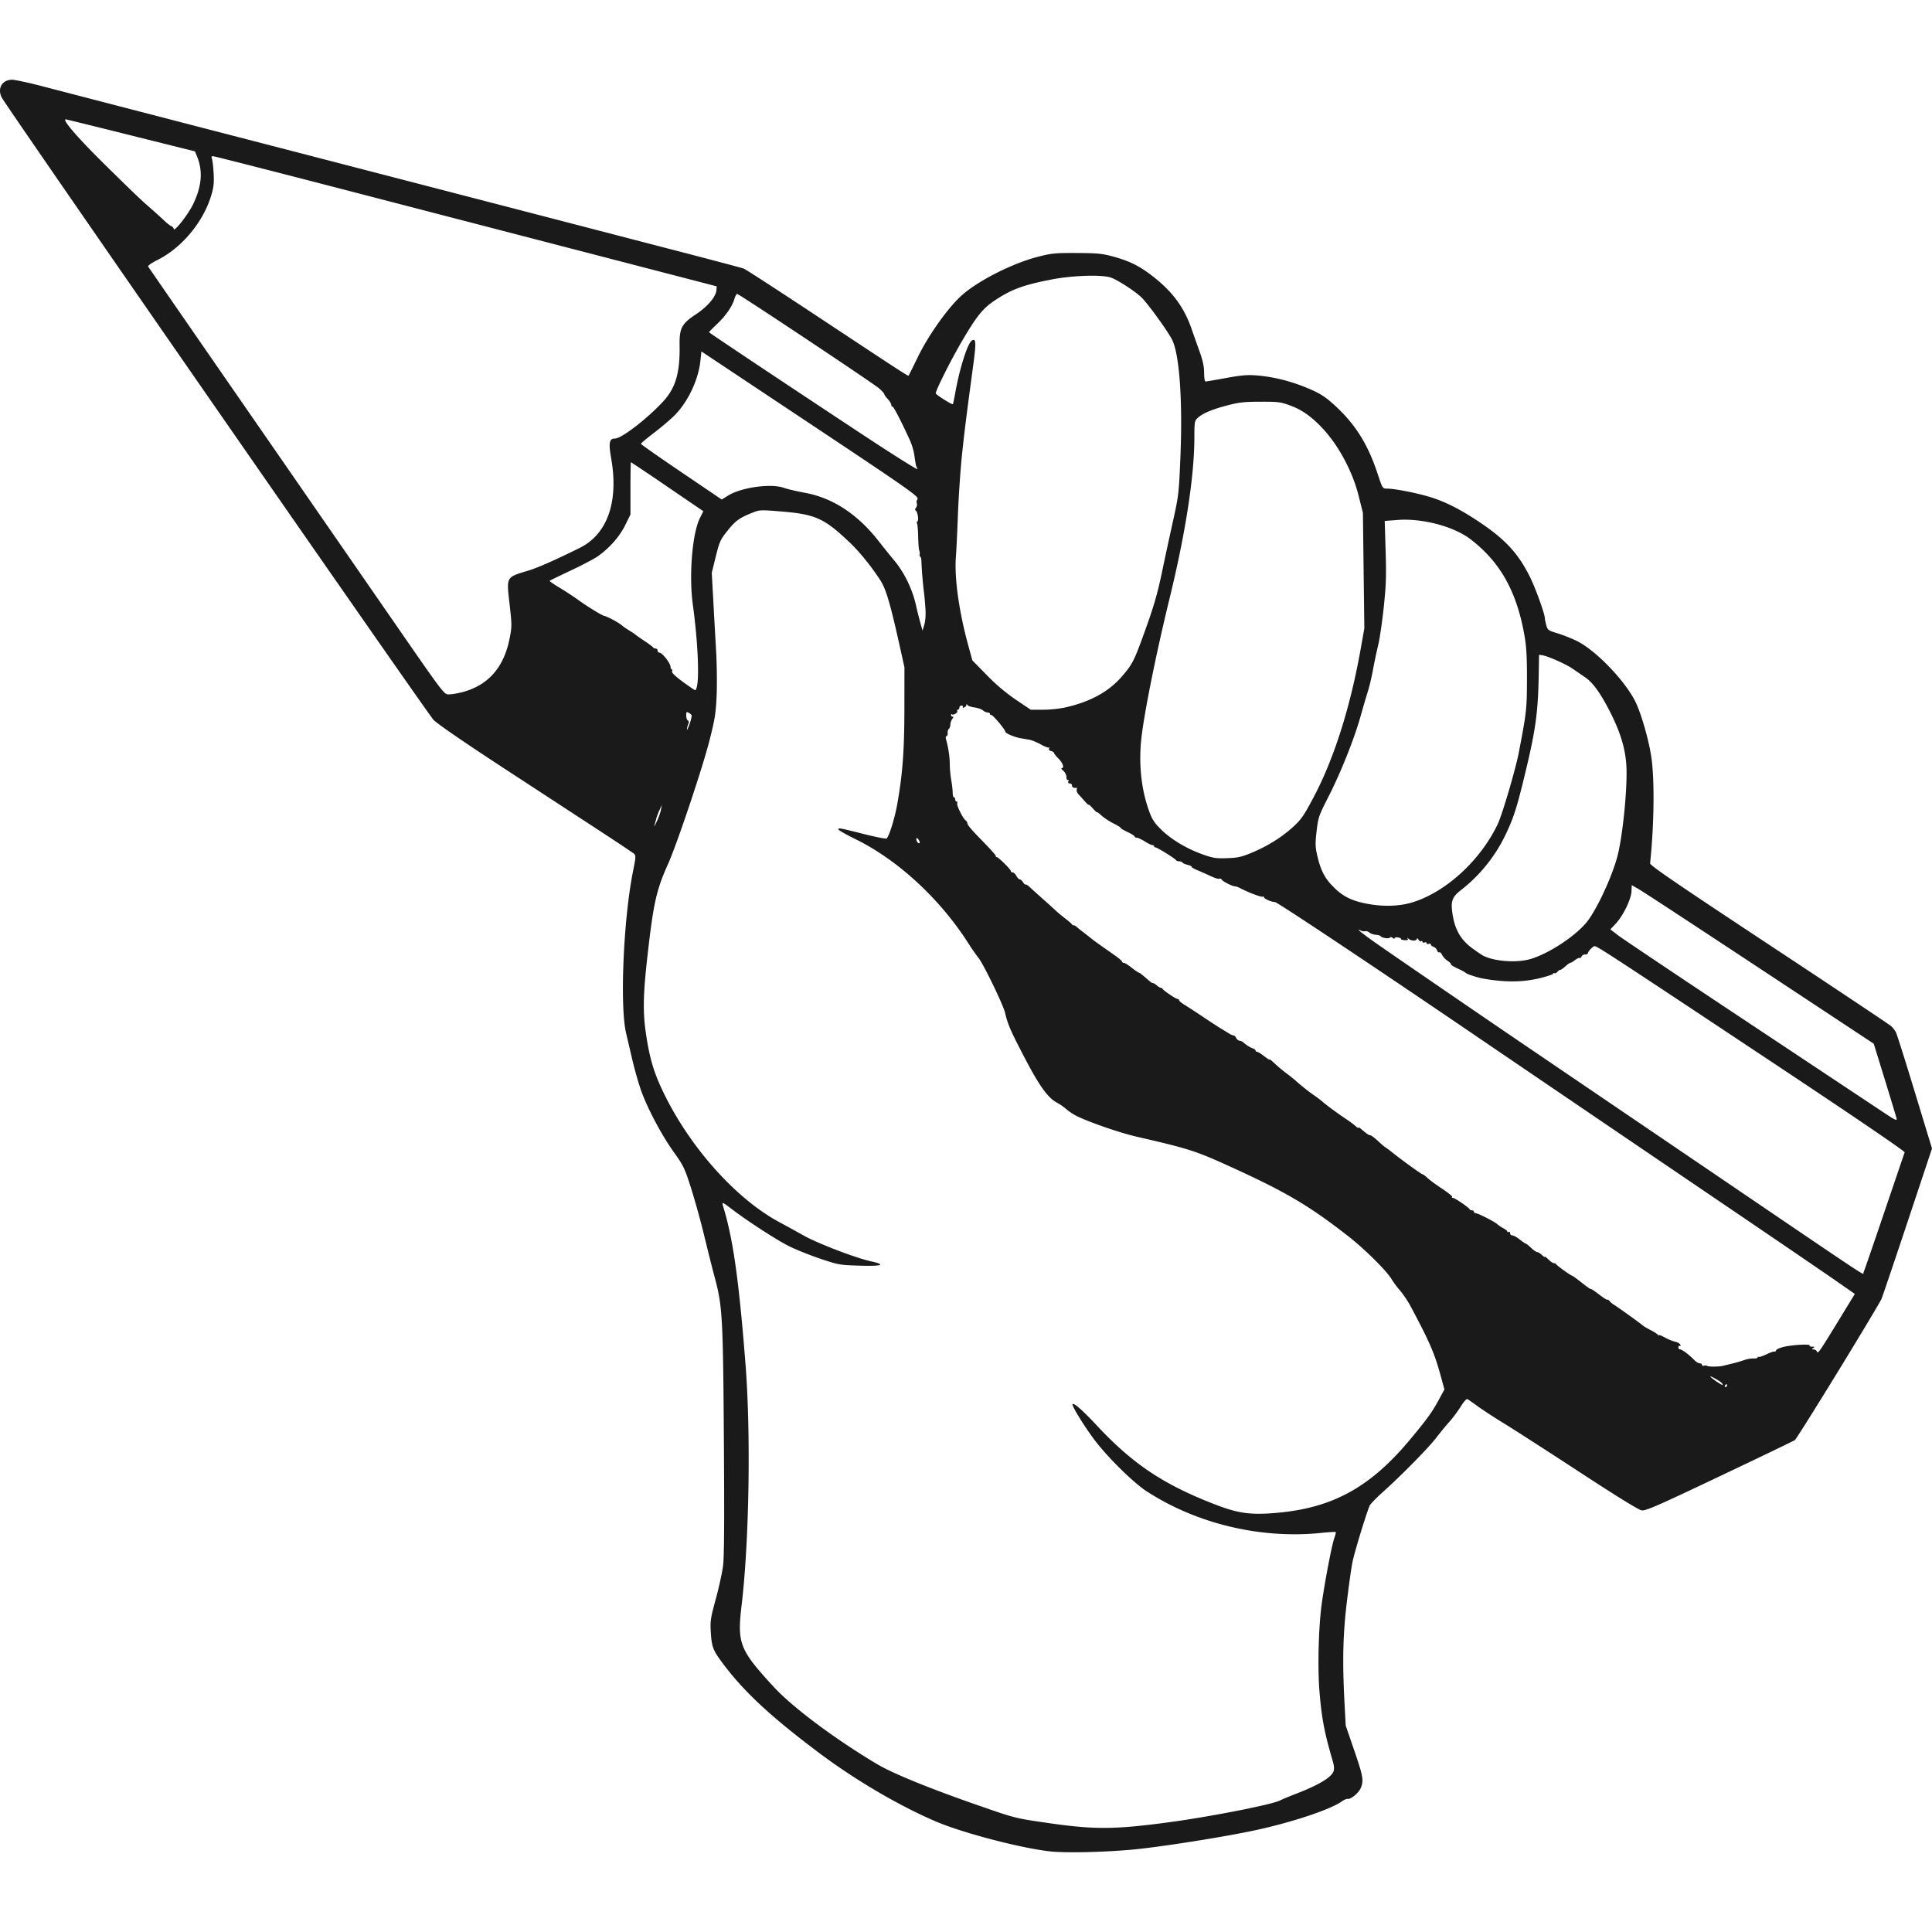 <svg
      xmlns="http://www.w3.org/2000/svg"
      width="48"
      height="48"
      version="1.1"
      viewBox="0 0 117.623 107.913"
    >
      <g transform="translate(-52.575 -50.24)">
        <path
          fill="#1a1a1a"
          strokeWidth="0.085"
          d="M116.49 158.098c-1.79-.2-5.317-1.125-6.946-1.822-2.252-.964-4.933-2.54-7.13-4.193-2.977-2.238-4.581-3.736-5.883-5.492-.543-.733-.629-.963-.68-1.81-.042-.717-.02-.864.301-2.043.19-.698.39-1.607.443-2.018.07-.535.084-2.705.051-7.62-.05-7.526-.088-8.2-.557-9.942-.135-.5-.422-1.639-.637-2.53a50.174 50.174 0 00-.808-2.921c-.39-1.212-.46-1.36-1.054-2.19-.738-1.03-1.609-2.675-1.995-3.767a21.909 21.909 0 01-.527-1.862l-.377-1.61c-.387-1.657-.16-6.95.425-9.854.171-.85.177-.956.06-1.06-.073-.065-1.008-.69-2.08-1.39l-5.844-3.817c-2.433-1.59-4.043-2.697-4.287-2.949-.35-.361-25.99-37.316-26.281-37.88-.288-.557.018-1.088.627-1.088.183 0 1.052.188 1.93.419.879.23 4.78 1.243 8.667 2.25a36297.386 36297.386 0 0129.337 7.608c2.422.627 4.498 1.177 4.615 1.222.116.045 2.155 1.368 4.53 2.94 5.003 3.31 5.47 3.614 5.501 3.579.012-.015.274-.54.58-1.17.64-1.31 1.829-2.98 2.644-3.71 1.009-.906 3.11-1.969 4.682-2.368.814-.207 1.04-.228 2.34-.222 1.224.006 1.548.037 2.16.203 1.083.294 1.687.6 2.562 1.296 1.138.906 1.814 1.839 2.26 3.119.136.39.363 1.033.505 1.428.182.509.259.876.26 1.25 0 .305.037.528.088.528.048 0 .605-.095 1.239-.212.903-.167 1.3-.202 1.839-.161 1.015.076 2.096.343 3.113.768.716.299 1.028.487 1.51.912 1.344 1.182 2.149 2.427 2.76 4.27.312.941.313.943.586.943.423 0 1.615.225 2.456.464.95.27 1.86.713 3.004 1.464 1.701 1.116 2.508 1.975 3.241 3.448.342.687.907 2.255.908 2.52 0 .058.04.247.088.42.082.296.121.325.656.485.312.093.843.301 1.178.463 1.14.548 2.92 2.38 3.578 3.684.35.694.82 2.314.978 3.37.209 1.395.18 4.089-.07 6.493-.012.128 1.53 1.183 7.236 4.953 3.988 2.634 7.335 4.866 7.438 4.96.102.092.235.264.294.38.059.117.577 1.755 1.15 3.641l1.044 3.43-1.508 4.529c-.83 2.491-1.54 4.587-1.578 4.656-.758 1.368-5.13 8.483-5.267 8.57-.104.066-2.18 1.065-4.615 2.22-3.81 1.81-4.466 2.095-4.713 2.055-.182-.03-1.554-.876-3.744-2.31-1.902-1.244-3.953-2.565-4.558-2.936a34.16 34.16 0 01-1.651-1.072 21.195 21.195 0 00-.645-.455c-.057-.034-.22.145-.406.446-.17.277-.49.704-.711.95-.22.247-.57.673-.778.947-.449.593-2.098 2.273-3.204 3.264-.435.39-.823.788-.862.886-.256.634-.947 2.92-1.054 3.482-.07.371-.223 1.475-.34 2.452-.23 1.923-.266 3.577-.132 6.097l.072 1.355.516 1.5c.543 1.58.59 1.845.399 2.3-.124.297-.612.703-.795.661-.06-.013-.217.053-.35.148-.684.487-2.913 1.238-5.137 1.73-1.806.401-5.786 1.035-7.544 1.202-1.756.167-4.148.22-5.102.114zm7.204-1.764c2.508-.335 6.305-1.078 6.805-1.332.14-.071.582-.256.984-.411 1.373-.53 2.135-.986 2.278-1.361.051-.135.038-.336-.041-.606-.517-1.77-.675-2.594-.813-4.255-.119-1.426-.058-3.89.13-5.29.172-1.275.613-3.596.766-4.03.07-.198.112-.374.093-.392-.018-.019-.422.007-.899.055-3.666.377-7.583-.561-10.626-2.544-.812-.53-2.395-2.094-3.18-3.144-.635-.848-1.39-2.084-1.319-2.156.088-.088.617.379 1.507 1.332 2.168 2.32 4.038 3.567 7.169 4.778 1.434.554 2.19.654 3.824.505 3.356-.306 5.628-1.56 8.03-4.433 1.047-1.253 1.357-1.682 1.774-2.45l.338-.625-.21-.766c-.398-1.453-.653-2.046-1.847-4.293a6.415 6.415 0 00-.653-.971 5.408 5.408 0 01-.489-.651c-.274-.496-1.651-1.865-2.684-2.668-2.426-1.888-3.814-2.7-7.335-4.296-1.95-.883-2.39-1.022-5.529-1.744-1.03-.237-2.952-.903-3.69-1.28a3.53 3.53 0 01-.593-.402 3.303 3.303 0 00-.54-.376c-.552-.282-1.08-1.007-1.964-2.7-.875-1.674-1.059-2.095-1.212-2.777-.105-.469-1.33-2.999-1.62-3.346a11.79 11.79 0 01-.615-.887c-1.739-2.723-4.315-5.096-6.902-6.358-.558-.272-1.014-.535-1.014-.584 0-.102.03-.096 1.64.308.645.162 1.224.275 1.286.251.14-.054.507-1.224.665-2.126.321-1.826.424-3.214.428-5.758l.003-2.54-.282-1.27c-.567-2.555-.838-3.485-1.168-4-.514-.804-1.254-1.726-1.823-2.272-1.587-1.52-2.115-1.766-4.172-1.94-1.28-.107-1.37-.105-1.761.05-.825.325-1.077.503-1.555 1.103-.45.563-.497.668-.725 1.587l-.244.985.088 1.609c.047.885.126 2.294.175 3.132.048.839.063 2.077.032 2.752-.048 1.064-.105 1.425-.432 2.71-.432 1.7-1.984 6.328-2.528 7.536-.717 1.596-.892 2.39-1.268 5.756-.247 2.213-.265 3.281-.077 4.548.232 1.567.493 2.428 1.12 3.707 1.623 3.305 4.398 6.39 7.013 7.793.411.22 1.073.585 1.47.808.848.478 3.163 1.366 4.094 1.57.96.211.695.308-.721.264-1.175-.036-1.255-.05-2.373-.427-.637-.214-1.494-.559-1.905-.765-.728-.366-2.475-1.496-3.415-2.209-.691-.524-.675-.52-.547-.094.581 1.93.937 4.482 1.33 9.528.328 4.228.222 10.74-.237 14.619-.28 2.358-.136 2.726 1.961 5.002 1.148 1.245 3.76 3.195 6.299 4.702.956.568 3.202 1.482 6.21 2.527 2.18.758 2.195.762 4.148 1.045 2.844.412 4.054.407 7.348-.033zm34.025-26.592c0-.047-.017-.085-.037-.085-.02 0-.061.038-.09.085-.029.046-.012.085.037.085.05 0 .09-.039.09-.085zm-.353-.187c-.134-.122-.663-.415-.663-.367 0 .062.709.55.745.514.02-.02-.017-.086-.083-.147zm.141-1.024c.094-.025.341-.086.55-.136.21-.05.526-.142.703-.205.177-.063.434-.107.572-.099.137.008.25-.02.25-.061 0-.042.03-.058.065-.036.036.023.253-.05.481-.16.229-.11.443-.183.476-.162.034.02.081-.017.107-.083.025-.065.259-.163.52-.218.585-.121 1.577-.168 1.517-.071-.024.04.044.072.152.072.157.001.17.018.069.084-.109.07-.105.082.023.083.083.001.175.062.203.137.058.15.139.032 1.493-2.185l.812-1.329-1.202-.837c-.661-.461-3.831-2.622-7.045-4.802a16275.644 16275.644 0 01-15.663-10.64c-5.945-4.041-11.28-7.59-11.398-7.582-.18.012-.667-.2-.667-.29 0-.045-.033-.061-.074-.036-.074.045-.842-.241-1.323-.494-.14-.073-.3-.134-.357-.134-.163 0-.737-.286-.812-.404-.038-.06-.105-.086-.15-.058-.044.027-.28-.045-.524-.16a20.935 20.935 0 00-.803-.357c-.198-.081-.36-.177-.36-.213 0-.036-.113-.09-.253-.12-.139-.031-.274-.091-.3-.134-.027-.043-.12-.079-.206-.079-.087 0-.17-.03-.186-.066-.039-.09-1.146-.78-1.254-.78-.047 0-.086-.032-.086-.07 0-.04-.048-.071-.107-.071-.058 0-.267-.102-.464-.226-.196-.124-.415-.226-.486-.226-.07 0-.129-.031-.129-.07 0-.039-.19-.16-.423-.269-.233-.109-.423-.223-.423-.254s-.2-.156-.445-.277a3.684 3.684 0 01-.72-.474c-.151-.14-.275-.231-.275-.202 0 .029-.114-.075-.254-.232-.14-.156-.254-.258-.254-.225 0 .032-.105-.06-.233-.205s-.302-.34-.387-.432c-.085-.092-.134-.22-.11-.286.026-.066.02-.116-.014-.11-.173.025-.272-.025-.272-.139 0-.07-.061-.127-.136-.127-.088 0-.118-.046-.085-.131.028-.076.014-.11-.034-.08-.047.03-.083-.046-.083-.172a.553.553 0 00-.191-.384c-.105-.087-.15-.16-.099-.161.175-.006.067-.324-.202-.592-.149-.15-.27-.302-.27-.34 0-.037-.08-.088-.178-.114-.118-.03-.156-.084-.114-.158.036-.061.035-.085 0-.053-.037.033-.262-.051-.501-.186-.24-.134-.559-.266-.71-.291l-.532-.091c-.384-.066-.929-.301-.929-.401 0-.128-.77-1.04-.858-1.016-.04.012-.073-.017-.073-.063 0-.047-.064-.085-.142-.085a.51.51 0 01-.282-.127c-.078-.07-.31-.151-.515-.18-.205-.028-.401-.095-.436-.147-.046-.071-.062-.071-.063 0-.001.054-.06.12-.133.148-.075.029-.11.014-.08-.034.029-.046-.008-.083-.08-.083a.13.13 0 00-.132.127c0 .07-.04.127-.09.127-.049 0-.067.036-.04.08.058.093-.245.279-.324.199-.03-.03-.054-.009-.054.045 0 .055.043.1.095.1.064 0 .06.042-.015.132a.674.674 0 00-.119.343c-.005.116-.047.238-.093.27-.047.032-.08.144-.072.249.007.105-.026.19-.071.19-.046 0-.059.086-.03.19.14.487.228 1.078.228 1.504 0 .256.039.694.088.973.05.28.09.632.09.784 0 .15.035.275.077.275.042 0 .076.057.076.127s.037.127.082.127c.045 0 .063.05.04.11-.047.12.334.899.506 1.033.06.046.109.117.109.157 0 .127.22.386.998 1.182.419.427.752.806.741.84-.011.036.013.064.055.064.102 0 .856.75.856.851 0 .044.05.08.112.08s.164.096.226.212c.063.117.155.212.206.212.05 0 .142.08.203.178.061.097.13.158.153.136.023-.023.128.04.233.14.106.1.47.429.81.731.34.303.7.628.798.723.099.095.351.304.56.465.21.161.394.322.41.357.015.035.066.064.112.064s.135.048.198.106c.062.058.203.173.311.255.109.082.328.253.487.38.281.226.497.381 1.482 1.07.26.181.472.362.472.402 0 .04.048.073.106.074.058 0 .273.134.477.296.205.163.398.296.43.296.031 0 .188.113.348.251.446.387.455.393.52.388.034-.003.139.062.234.144.095.081.207.148.25.148.042 0 .089.029.104.064.045.099.807.613.91.613.051 0 .092.035.092.078s.143.164.318.269c.175.105.69.442 1.147.748.457.306.952.629 1.1.717.15.088.367.22.483.294.117.073.24.125.273.115.034-.01.102.058.151.15.05.094.143.17.208.17s.17.047.234.105c.168.155.425.315.595.372.081.028.148.084.148.125 0 .041.042.075.094.075.051 0 .242.117.423.26.181.144.33.238.33.209 0-.03.105.044.233.164a9.1 9.1 0 00.866.726c.209.16.442.349.518.419.276.252.802.669 1.097.869.166.112.403.293.528.401.261.228.966.744 1.457 1.067.186.123.424.302.529.397.105.096.19.147.19.113 0-.033.048-.02.106.03.4.338.524.425.61.425.053 0 .26.152.459.338.2.186.411.367.471.402.06.035.238.168.396.294.579.465 1.784 1.336 1.847 1.336.036 0 .176.103.311.23.135.126.541.424.902.662.361.239.631.46.6.49-.032.032-.012.058.043.058.114 0 .972.584 1.015.69.015.04.082.072.148.072.066 0 .12.038.12.084 0 .047.043.085.095.085.141 0 1.135.502 1.316.664.085.077.26.195.388.26.128.067.233.155.233.196 0 .041.038.052.084.023.047-.029.085.007.085.08 0 .072.061.132.136.132.075 0 .28.114.457.254.176.14.344.254.373.254.028 0 .171.114.317.254.147.14.31.254.365.254.054 0 .182.077.284.172.101.095.185.147.185.116 0-.032.1.043.223.166.123.123.272.223.332.223s.12.03.136.065c.034.077.896.697.97.697.027 0 .294.194.592.43.297.238.54.407.54.377 0-.03.23.121.509.336.28.215.509.36.51.323.002-.038.05-.012.108.058.058.07.166.165.24.212.31.195 1.602 1.123 1.825 1.31.056.046.265.169.466.272.2.103.392.227.427.276.034.05.062.061.063.027.001-.034.163.028.361.138.198.11.48.226.628.258.148.031.29.114.317.184.027.071.012.103-.036.074-.046-.028-.083.008-.083.08 0 .073.05.133.11.133.118 0 .566.338.87.656.1.104.244.19.32.19.077 0 .14.042.14.094 0 .051.05.074.113.05a.26.26 0 01.203.012c.102.063.74.055.995-.012zm9.782-9.33c.664-1.956 1.224-3.603 1.245-3.66.023-.06-3.012-2.129-7.568-5.155-10.194-6.772-11.153-7.399-11.307-7.399-.097 0-.407.323-.407.424 0 .046-.077.084-.172.084-.094 0-.193.057-.22.127-.027.07-.078.108-.114.086-.037-.023-.163.035-.28.127-.118.093-.246.168-.286.168-.04 0-.175.095-.3.212-.126.116-.264.212-.307.212-.043 0-.125.056-.182.126-.058.069-.139.105-.18.08-.041-.026-.075-.012-.075.03 0 .043-.372.167-.826.277-1.03.248-2.078.258-3.397.03-.388-.067-1.052-.282-1.11-.36-.024-.032-.242-.15-.485-.26-.243-.112-.426-.228-.408-.257.018-.03-.076-.128-.21-.217a1.086 1.086 0 01-.333-.362c-.05-.108-.125-.176-.168-.15-.043.027-.102-.026-.131-.117a.377.377 0 00-.218-.219c-.09-.029-.165-.092-.165-.14 0-.049-.057-.066-.127-.04-.07.027-.127.009-.127-.042 0-.05-.057-.069-.127-.042-.07.027-.127.01-.127-.038s-.036-.065-.08-.038c-.043.027-.118-.019-.166-.101-.048-.083-.089-.102-.09-.044-.001.058-.09.106-.197.106a.523.523 0 01-.31-.106c-.083-.078-.098-.079-.055-.003.04.071-.018.097-.191.084-.137-.01-.234-.042-.216-.071.018-.03-.062-.072-.178-.094-.115-.023-.21-.003-.21.043 0 .047-.052.04-.12-.016-.068-.057-.14-.066-.167-.022-.055.09-.494.026-.565-.081-.026-.04-.159-.079-.296-.088a.796.796 0 01-.393-.136c-.078-.066-.193-.102-.254-.08-.06.021-.186.001-.28-.044-.341-.168.069.162 1.101.885.98.686 6.454 4.436 8.89 6.09l10.287 6.986c11.346 7.706 10.27 6.992 10.339 6.866.031-.058.6-1.705 1.263-3.66zm.758-5.694c-.001-.035-.316-1.08-.699-2.322l-.697-2.258-3.81-2.516c-7.19-4.75-10.16-6.698-10.54-6.918l-.382-.22-.017.378c-.022.485-.506 1.482-.951 1.959l-.334.358.482.37c.265.204 3.835 2.596 7.933 5.316l8.17 5.425c.722.482.848.546.845.428zm-22.503-9.683c1.093-.23 2.927-1.4 3.663-2.337.618-.787 1.562-2.844 1.858-4.046.33-1.344.607-4.254.522-5.501-.07-1.023-.369-1.993-.992-3.22-.574-1.127-1.037-1.772-1.506-2.094l-.78-.534c-.415-.284-1.501-.765-1.837-.814l-.198-.029-.02 1.228c-.038 2.218-.184 3.31-.771 5.763-.57 2.381-.752 2.947-1.32 4.111a9.432 9.432 0 01-2.633 3.217c-.575.447-.654.7-.502 1.59.146.852.5 1.45 1.136 1.925.29.215.61.435.713.487.62.318 1.818.433 2.667.254zm-6.943-3.513c2.026-.638 4.11-2.556 5.153-4.743.282-.59 1.092-3.343 1.293-4.392.467-2.441.486-2.61.492-4.41.004-1.309-.032-1.991-.14-2.617-.467-2.73-1.472-4.538-3.303-5.94-1.01-.773-2.927-1.28-4.417-1.169l-.8.06.055 1.831c.047 1.534.027 2.094-.117 3.45-.096.892-.247 1.92-.338 2.287a29.41 29.41 0 00-.31 1.47c-.08.443-.219 1.033-.308 1.313-.09.28-.293.974-.453 1.544-.384 1.373-1.203 3.424-1.96 4.907-.584 1.146-.618 1.244-.715 2.078-.087.75-.082.96.032 1.465.193.851.427 1.339.872 1.814.573.613 1.078.903 1.901 1.092 1.086.25 2.187.236 3.063-.04zm-9.81-3.015c.96-.4 1.826-.941 2.524-1.581.483-.443.645-.678 1.241-1.804 1.234-2.33 2.228-5.466 2.856-9l.226-1.27-.044-3.514-.043-3.514-.262-1.049c-.367-1.47-1.22-3.063-2.197-4.104-.658-.7-1.245-1.12-1.922-1.37-.627-.233-.75-.25-1.856-.247-1.015.002-1.312.036-2.057.233-.921.243-1.461.475-1.775.762-.177.162-.19.246-.192 1.197-.005 2.36-.535 5.79-1.514 9.801-.804 3.292-1.524 6.86-1.707 8.451-.184 1.595-.013 3.19.484 4.53.178.48.32.689.744 1.1.617.598 1.55 1.15 2.525 1.495.61.216.794.243 1.46.22.65-.022.871-.071 1.509-.336zm-20.267-.75c-.052-.098-.115-.157-.14-.131-.07.07.041.307.144.307.063 0 .061-.054-.004-.177zm-15.71-1.856l.056-.297-.14.297c-.076.163-.168.41-.204.55-.036.14-.09.33-.119.423-.03.094.038-.02.149-.254.11-.232.227-.556.258-.72zm1.865-5.768a.599.599 0 00-.19-.15c-.12-.065-.142-.036-.135.186.004.144.05.276.102.293.064.022.068.098.013.243a1.043 1.043 0 00-.074.312c.003.055.079-.105.168-.355.088-.25.14-.488.116-.529zm22.87-.493c1.474-.353 2.552-.958 3.341-1.875.617-.717.724-.923 1.3-2.505.627-1.721.85-2.486 1.157-3.965.145-.698.429-2.012.63-2.92.356-1.6.37-1.723.462-3.937.143-3.43-.057-6.273-.504-7.158-.248-.493-1.354-2.034-1.81-2.522-.35-.377-1.568-1.167-1.971-1.279-.609-.169-2.3-.109-3.519.125-1.766.339-2.511.615-3.545 1.316-.699.474-1.079.954-1.986 2.508-.655 1.121-1.56 2.928-1.56 3.114 0 .08 1.008.717 1.042.657.02-.035.083-.33.14-.656.269-1.518.756-3.055 1.022-3.219.246-.152.263.135.085 1.453-.424 3.154-.516 3.882-.681 5.407-.096.885-.21 2.542-.255 3.683-.043 1.14-.099 2.303-.123 2.582-.108 1.257.173 3.32.733 5.376l.265.974.883.901a11.514 11.514 0 001.779 1.503l.896.602h.769c.466-.001 1.037-.066 1.45-.165zm-36.846-.9c1.587-.41 2.55-1.5 2.9-3.284.14-.71.14-.813-.002-2.056-.195-1.72-.233-1.65 1.135-2.063.573-.173 1.605-.628 3.127-1.38 1.691-.837 2.386-2.807 1.922-5.45-.167-.951-.118-1.212.23-1.212.393 0 1.914-1.165 2.905-2.225.787-.843 1.058-1.753 1.03-3.466-.016-1.034.127-1.3 1.016-1.888.688-.455 1.198-1.059 1.226-1.452l.017-.235-6.943-1.802-15.26-3.961c-4.573-1.187-8.378-2.159-8.454-2.159-.099 0-.12.042-.075.149.035.081.082.479.104.883.033.595.005.852-.145 1.354-.488 1.626-1.793 3.19-3.282 3.936-.375.187-.59.342-.555.4.03.052 2.784 4.038 6.119 8.857l8.976 12.975c2.877 4.16 2.918 4.212 3.201 4.212.158 0 .521-.06.807-.134zm14.31-.385c.14-.701.026-2.894-.256-4.935-.248-1.794-.036-4.369.438-5.303l.201-.398-2.191-1.492a120.474 120.474 0 00-2.219-1.493c-.014 0-.027.717-.027 1.592v1.592l-.326.661c-.348.704-.979 1.412-1.697 1.907-.22.15-.953.534-1.628.852-.676.317-1.247.595-1.268.616-.022.021.238.205.578.407.339.203.864.547 1.166.764.564.405 1.415.928 1.567.963.236.054.912.422 1.116.607.059.054.25.185.427.292.176.107.339.216.362.241.023.026.27.2.55.386s.52.367.536.402c.016.035.083.063.149.063.066 0 .12.058.12.127 0 .07.053.127.12.127.157 0 .648.624.665.845.007.094.041.171.076.171.036 0 .044.055.018.12-.03.08.194.296.656.636.386.283.727.514.758.514.03 0 .08-.119.109-.264zm13.902-4.73c-.023-.35-.06-.77-.083-.932a24.22 24.22 0 01-.159-1.884c-.002-.175-.033-.318-.067-.318-.035 0-.052-.066-.04-.148a.418.418 0 00-.025-.232c-.027-.047-.057-.417-.066-.822-.009-.405-.04-.774-.068-.82-.028-.045-.019-.102.02-.127.095-.058.018-.586-.096-.66-.06-.038-.056-.095.013-.179a.292.292 0 00.049-.262.27.27 0 01.034-.243c.129-.156-.339-.484-7.095-4.979l-6.054-4.027-.061.571c-.121 1.139-.738 2.46-1.533 3.28-.241.25-.81.736-1.264 1.082-.454.347-.825.657-.825.69 0 .034 1.108.81 2.46 1.726l2.46 1.666.398-.245c.801-.494 2.582-.742 3.37-.47.227.08.806.216 1.286.304 1.71.312 3.22 1.303 4.514 2.962.273.35.686.863.917 1.138.65.778 1.139 1.797 1.363 2.843.044.21.148.622.229.917l.148.535.109-.366c.069-.23.093-.603.066-1zm-.514-8.552c-.058-.094-.08-.198-.165-.805a3.896 3.896 0 00-.273-.889c-.535-1.165-.983-2.032-1.053-2.032-.041 0-.076-.051-.076-.114s-.095-.218-.211-.343c-.117-.126-.212-.26-.212-.3 0-.04-.14-.195-.313-.347-.355-.311-8.532-5.754-8.646-5.754-.04 0-.117.145-.17.322-.137.457-.532 1.022-1.073 1.533-.256.243-.466.458-.466.48 0 .033 5.619 3.776 9.821 6.542 1.424.937 2.786 1.791 2.856 1.791.018 0 .01-.037-.019-.084zM64.333 57.817c.533-1.106.605-2.031.228-2.934l-.118-.283-3.845-.959a528.847 528.847 0 00-3.994-.987c-.333-.063.714 1.145 2.557 2.952 1.73 1.696 2.014 1.966 2.589 2.465.268.233.63.561.805.729.175.167.38.328.455.357.075.029.138.101.14.16.008.237.876-.862 1.183-1.5z"
        ></path>
      </g>
    </svg>